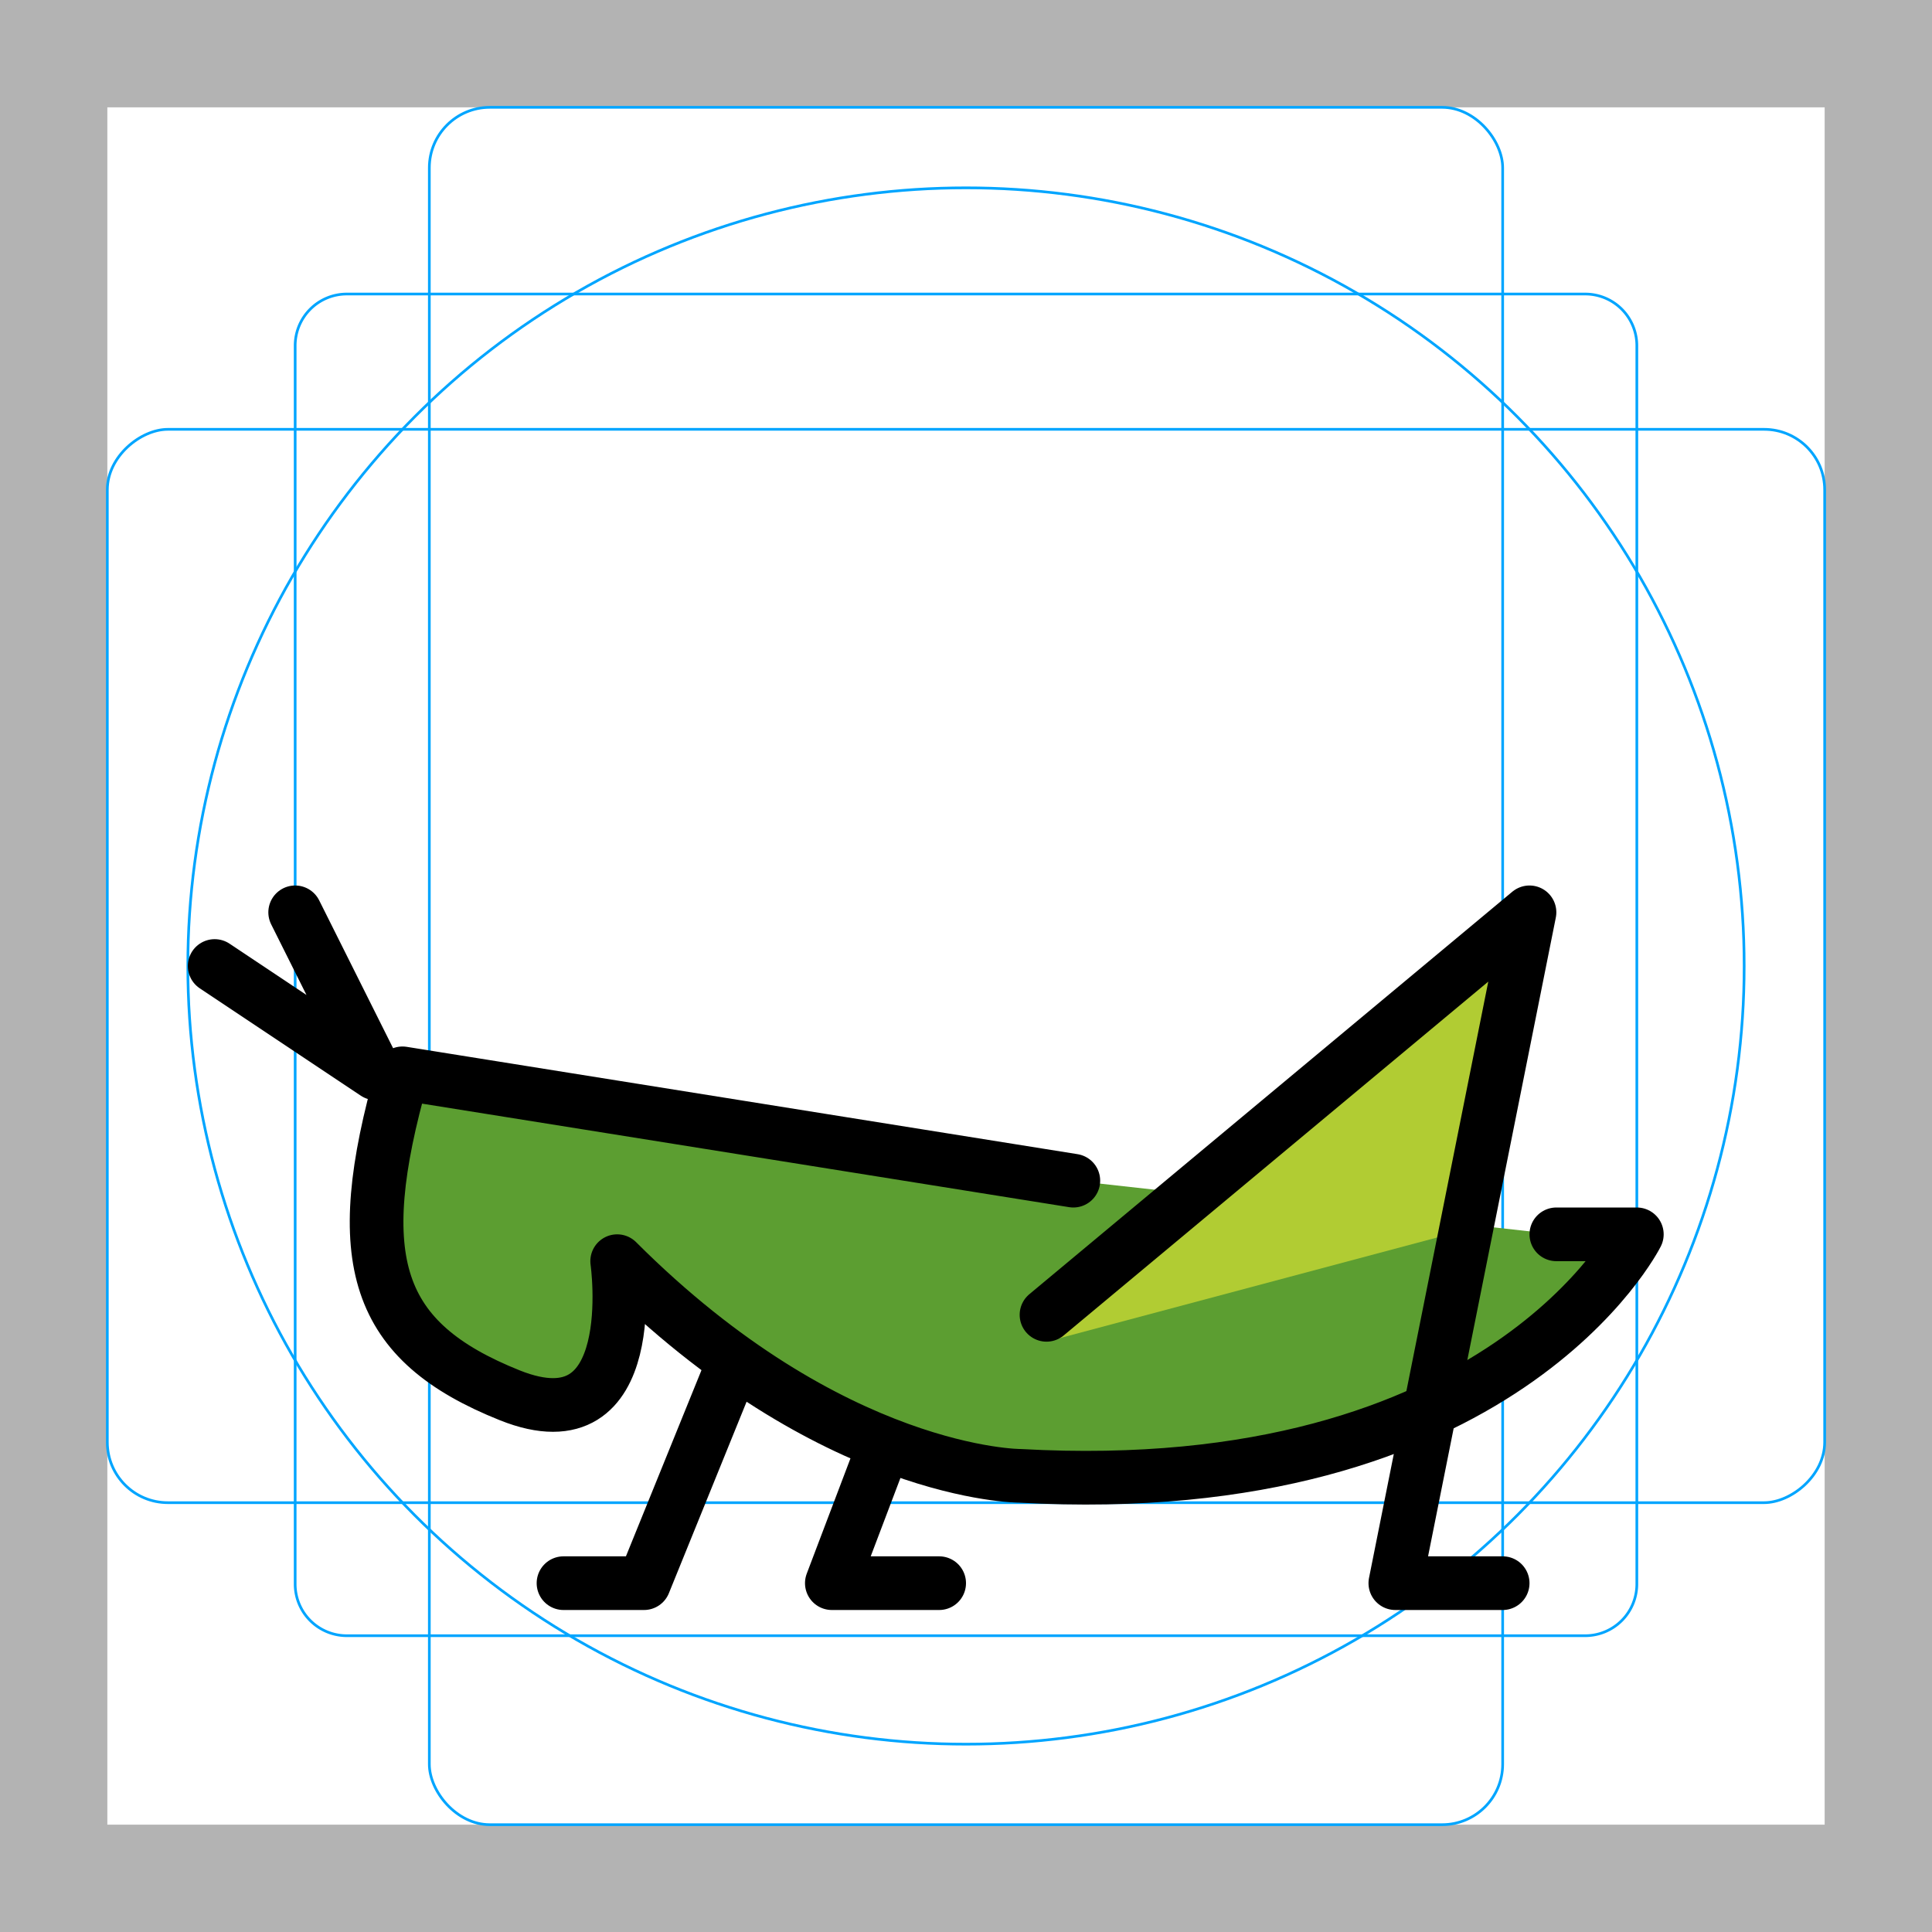 <svg id="emoji" viewBox="0 0 72 72" xmlns="http://www.w3.org/2000/svg">
  <g id="grid">
    <path fill="#b3b3b3" d="M68,4V68H4V4H68m4-4H0V72H72V0Z"/>
    <path fill="none" stroke="#00a5ff" stroke-miterlimit="10" stroke-width="0.1" d="M12.923,10.958H59.077A1.923,1.923,0,0,1,61,12.881V59.035a1.923,1.923,0,0,1-1.923,1.923H12.923A1.923,1.923,0,0,1,11,59.035V12.881A1.923,1.923,0,0,1,12.923,10.958Z"/>
    <rect x="16" y="4" rx="2.254" width="40" height="64" fill="none" stroke="#00a5ff" stroke-miterlimit="10" stroke-width="0.1"/>
    <rect x="16" y="4" rx="2.254" width="40" height="64" transform="translate(72) rotate(90)" fill="none" stroke="#00a5ff" stroke-miterlimit="10" stroke-width="0.1"/>
    <circle cx="36" cy="36" r="29" fill="none" stroke="#00a5ff" stroke-miterlimit="10" stroke-width="0.1"/>
  </g>
  <g id="color">
    <path fill="#5C9E31" stroke="none" d="M58,46h3c0,0-5,10-23,9c0,0-7,0-15-8c0,0,1,7-4,5s-6-5-4-12l25,4"/>
    <polygon fill="#B1CC33" stroke="none" points="39,50 56,35 54,46"/>
  </g>
  <g id="hair"/>
  <g id="skin"/>
  <g id="skin-shadow"/>
  <g id="line">
    <polyline fill="none" stroke="#000000" stroke-linecap="round" stroke-linejoin="round" stroke-miterlimit="10" stroke-width="2" points="8,36 14,40 11,34"/>
    <polyline fill="none" stroke="#000000" stroke-linecap="round" stroke-linejoin="round" stroke-miterlimit="10" stroke-width="2" points="27.144,51.252 24,59 21,59"/>
    <polyline fill="none" stroke="#000000" stroke-linecap="round" stroke-linejoin="round" stroke-miterlimit="10" stroke-width="2" points="32.85,54.123 31,59 35,59"/>
    <path fill="none" stroke="#000000" stroke-linecap="round" stroke-linejoin="round" stroke-miterlimit="10" stroke-width="2" d="M58,46h3c0,0-5,10-23,9c0,0-7,0-15-8c0,0,1,7-4,5s-6-5-4-12l25,4"/>
    <polyline fill="none" stroke="#000000" stroke-linecap="round" stroke-linejoin="round" stroke-miterlimit="10" stroke-width="2" points="56,59 52,59 57,34 39,49"/>
  </g>
</svg>
